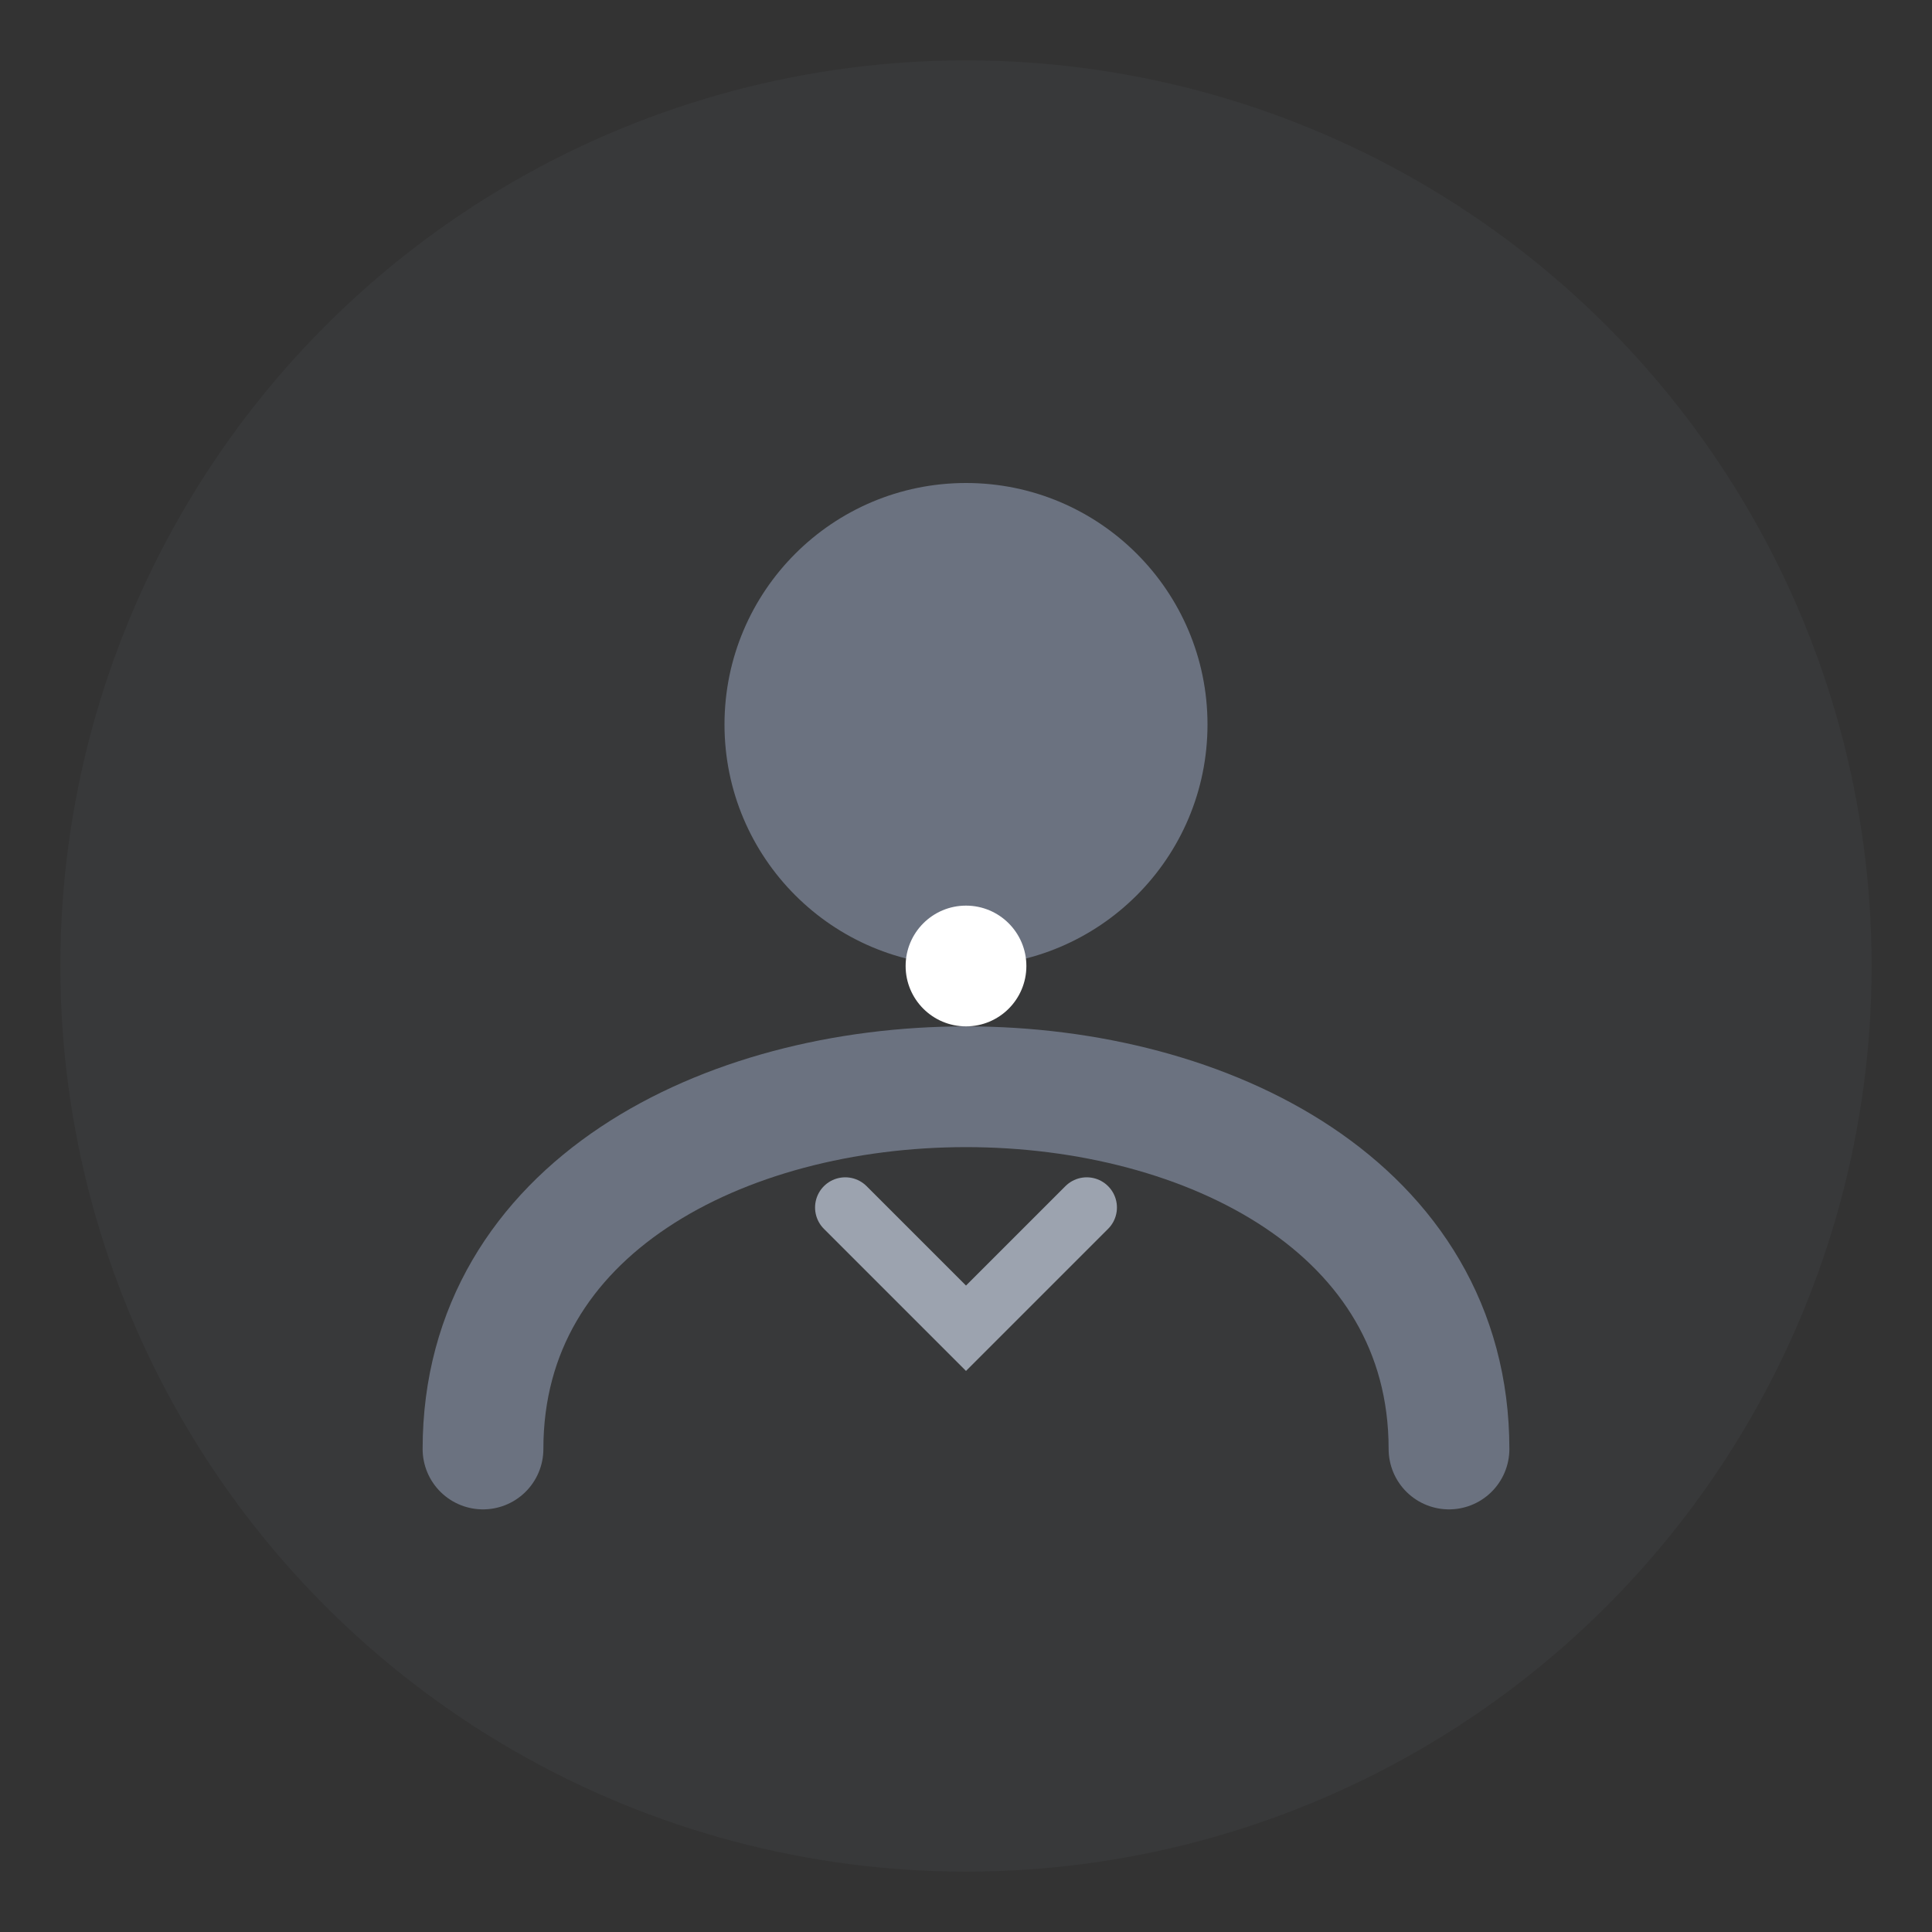 <svg xmlns="http://www.w3.org/2000/svg" viewBox="0 0 64 64" fill="none">
  <rect x="0" y="0" width="64" height="64" fill="#333333" stroke="none"/>
  <circle cx="32" cy="32" r="30" fill="#6B7280" opacity="0.1"/>
  <circle cx="32" cy="24" r="8" fill="#6B7280"/>
  <path d="M16 48C16 40 24 36 32 36C40 36 48 40 48 48" stroke="#6B7280" stroke-width="4" stroke-linecap="round"/>
  <circle cx="32" cy="32" r="2" fill="white"/>
  <path d="M28 40L32 44L36 40" stroke="#9CA3AF" stroke-width="2" stroke-linecap="round"/>
</svg>


